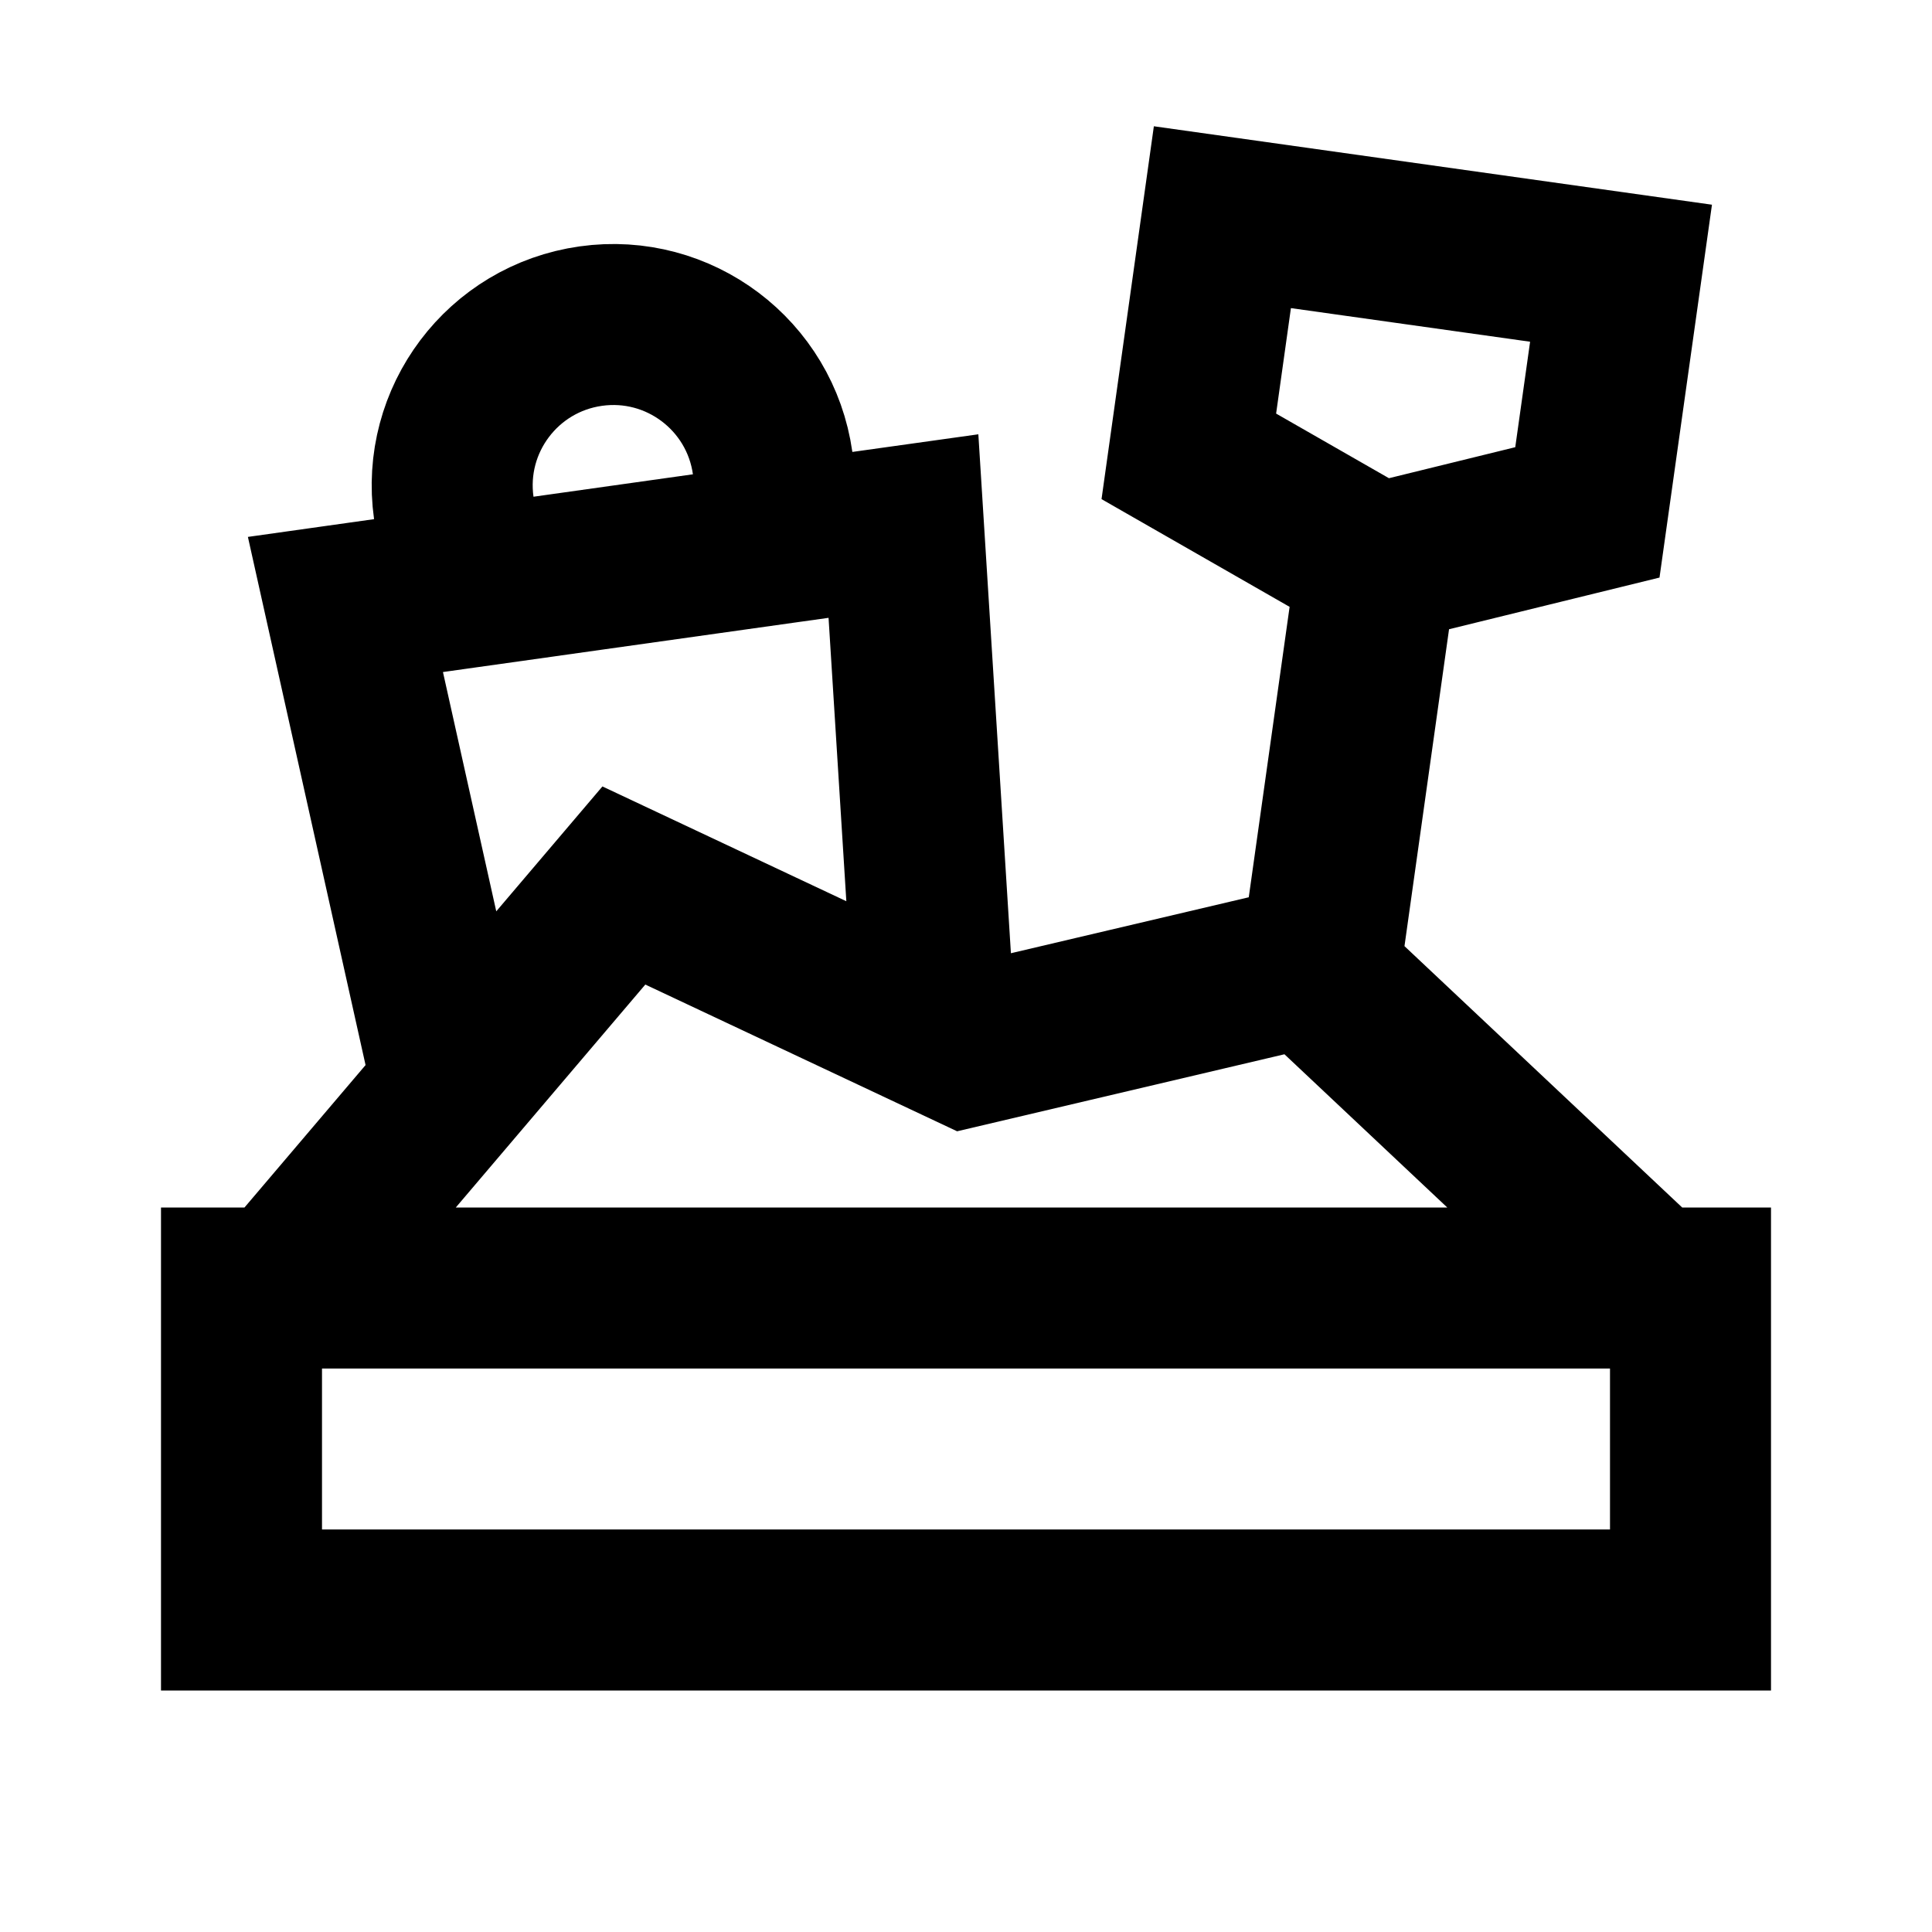 <svg width="24" height="24" viewBox="0 0 24 24" fill="none" xmlns="http://www.w3.org/2000/svg">
<path d="M5.776 7.3L4.291 7.509L5.494 12.909M5.776 7.3L5.637 6.31C5.483 5.216 6.245 4.205 7.339 4.051C8.433 3.897 9.444 4.659 9.598 5.753L9.737 6.743M5.776 7.3L9.737 6.743M9.737 6.743L11.223 6.535L11.579 12.208M17.034 7.509L16.445 11.697M3.734 15.724L7.75 11L12 13L16.25 12L20.207 15.724M3 16V20H21V16H3ZM15.185 2.698L20.137 3.394L19.719 6.365L17.104 7.007L14.768 5.669L15.185 2.698Z" stroke="black" stroke-width="2" stroke-linecap="square"/>
</svg>
